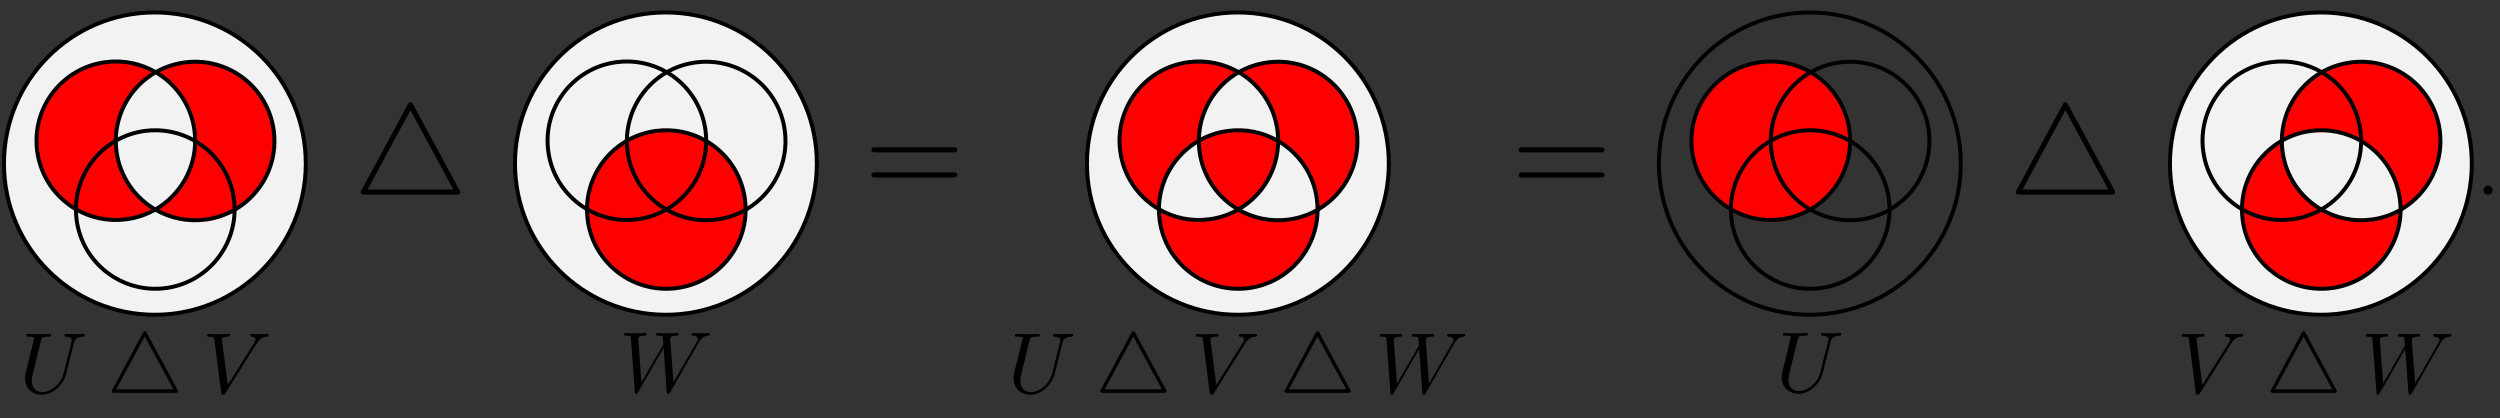 <?xml version="1.0" encoding="UTF-8"?>
<svg xmlns="http://www.w3.org/2000/svg" xmlns:xlink="http://www.w3.org/1999/xlink" width="289.165" height="48.374" viewBox="0 0 289.165 48.374">
<rect x="0" y="0" width="289.165" height="48.374" fill="#333333" stroke="none"/>
<defs>
<g>
<g id="glyph-0-0">
</g>
<g id="glyph-0-1">
<path d="M 6.328 -5.766 C 6.438 -6.172 6.609 -6.469 7.406 -6.5 C 7.453 -6.5 7.578 -6.516 7.578 -6.703 C 7.578 -6.703 7.578 -6.812 7.453 -6.812 C 7.125 -6.812 6.766 -6.781 6.438 -6.781 C 6.094 -6.781 5.719 -6.812 5.391 -6.812 C 5.328 -6.812 5.219 -6.812 5.219 -6.609 C 5.219 -6.5 5.312 -6.5 5.391 -6.5 C 5.969 -6.484 6.078 -6.281 6.078 -6.062 C 6.078 -6.031 6.047 -5.875 6.047 -5.859 L 5.141 -2.297 C 4.812 -0.953 3.656 -0.094 2.656 -0.094 C 1.984 -0.094 1.453 -0.531 1.453 -1.391 C 1.453 -1.406 1.453 -1.719 1.562 -2.156 L 2.516 -6.047 C 2.609 -6.406 2.625 -6.5 3.359 -6.5 C 3.625 -6.5 3.703 -6.5 3.703 -6.703 C 3.703 -6.812 3.594 -6.812 3.562 -6.812 C 3.281 -6.812 2.562 -6.781 2.281 -6.781 C 2 -6.781 1.281 -6.812 1 -6.812 C 0.922 -6.812 0.812 -6.812 0.812 -6.609 C 0.812 -6.5 0.891 -6.5 1.094 -6.5 C 1.109 -6.5 1.297 -6.5 1.469 -6.484 C 1.641 -6.453 1.734 -6.453 1.734 -6.312 C 1.734 -6.266 1.625 -5.844 1.562 -5.609 L 1.344 -4.734 C 1.25 -4.344 0.781 -2.469 0.734 -2.266 C 0.672 -2 0.672 -1.844 0.672 -1.688 C 0.672 -0.484 1.578 0.219 2.625 0.219 C 3.875 0.219 5.109 -0.906 5.438 -2.219 Z M 6.328 -5.766 "/>
</g>
<g id="glyph-0-2">
<path d="M 6.266 -5.672 C 6.75 -6.453 7.172 -6.484 7.531 -6.5 C 7.656 -6.516 7.672 -6.672 7.672 -6.688 C 7.672 -6.766 7.609 -6.812 7.531 -6.812 C 7.281 -6.812 6.984 -6.781 6.719 -6.781 C 6.391 -6.781 6.047 -6.812 5.734 -6.812 C 5.672 -6.812 5.547 -6.812 5.547 -6.625 C 5.547 -6.516 5.625 -6.5 5.703 -6.5 C 5.969 -6.484 6.156 -6.375 6.156 -6.172 C 6.156 -6.016 6.016 -5.797 6.016 -5.797 L 2.953 -0.922 L 2.266 -6.203 C 2.266 -6.375 2.5 -6.5 2.953 -6.5 C 3.094 -6.5 3.203 -6.5 3.203 -6.703 C 3.203 -6.781 3.125 -6.812 3.078 -6.812 C 2.672 -6.812 2.25 -6.781 1.828 -6.781 C 1.656 -6.781 1.469 -6.781 1.281 -6.781 C 1.109 -6.781 0.922 -6.812 0.75 -6.812 C 0.672 -6.812 0.562 -6.812 0.562 -6.625 C 0.562 -6.5 0.641 -6.5 0.812 -6.5 C 1.359 -6.5 1.375 -6.406 1.406 -6.156 L 2.188 -0.016 C 2.219 0.188 2.266 0.219 2.391 0.219 C 2.547 0.219 2.594 0.172 2.672 0.047 Z M 6.266 -5.672 "/>
</g>
<g id="glyph-0-3">
<path d="M 9.141 -5.656 C 9.391 -6.094 9.625 -6.453 10.266 -6.5 C 10.344 -6.516 10.453 -6.516 10.453 -6.703 C 10.453 -6.734 10.406 -6.812 10.328 -6.812 C 10.094 -6.812 9.812 -6.781 9.562 -6.781 C 9.219 -6.781 8.859 -6.812 8.516 -6.812 C 8.469 -6.812 8.328 -6.812 8.328 -6.625 C 8.328 -6.516 8.422 -6.5 8.484 -6.5 C 8.719 -6.484 9.078 -6.406 9.078 -6.109 C 9.078 -6 9.016 -5.922 8.938 -5.781 L 6.25 -1.094 L 5.875 -6.031 C 5.875 -6.234 5.859 -6.484 6.578 -6.5 C 6.75 -6.5 6.844 -6.5 6.844 -6.703 C 6.844 -6.797 6.734 -6.812 6.703 -6.812 C 6.297 -6.812 5.875 -6.781 5.484 -6.781 C 5.25 -6.781 4.672 -6.812 4.438 -6.812 C 4.375 -6.812 4.25 -6.812 4.25 -6.609 C 4.25 -6.5 4.344 -6.5 4.484 -6.5 C 4.922 -6.5 5 -6.438 5.016 -6.25 L 5.078 -5.484 L 2.547 -1.094 L 2.172 -6.141 C 2.172 -6.266 2.172 -6.484 2.938 -6.5 C 3.031 -6.5 3.141 -6.5 3.141 -6.703 C 3.141 -6.812 3.016 -6.812 3 -6.812 C 2.609 -6.812 2.188 -6.781 1.781 -6.781 C 1.422 -6.781 1.062 -6.812 0.734 -6.812 C 0.672 -6.812 0.547 -6.812 0.547 -6.625 C 0.547 -6.5 0.641 -6.5 0.797 -6.5 C 1.297 -6.5 1.312 -6.406 1.328 -6.125 L 1.781 -0.047 C 1.781 0.141 1.797 0.219 1.938 0.219 C 2.047 0.219 2.078 0.156 2.172 0.016 L 5.109 -5.078 L 5.469 -0.047 C 5.5 0.172 5.516 0.219 5.625 0.219 C 5.766 0.219 5.828 0.125 5.875 0.031 Z M 9.141 -5.656 "/>
</g>
<g id="glyph-0-4">
<path d="M 1.906 -0.531 C 1.906 -0.812 1.672 -1.062 1.391 -1.062 C 1.094 -1.062 0.859 -0.812 0.859 -0.531 C 0.859 -0.234 1.094 0 1.391 0 C 1.672 0 1.906 -0.234 1.906 -0.531 Z M 1.906 -0.531 "/>
</g>
<g id="glyph-1-0">
</g>
<g id="glyph-1-1">
<path d="M 4.641 -6.953 C 4.578 -7.062 4.547 -7.141 4.422 -7.141 C 4.312 -7.141 4.281 -7.094 4.203 -6.938 L 0.672 -0.391 C 0.594 -0.266 0.594 -0.234 0.594 -0.203 C 0.594 0 0.797 0 0.953 0 L 7.922 0 C 8.078 0 8.266 0 8.266 -0.203 C 8.266 -0.25 8.25 -0.281 8.203 -0.359 Z M 4.422 -6.516 L 7.734 -0.406 L 1.109 -0.406 Z M 4.422 -6.516 "/>
</g>
<g id="glyph-2-0">
</g>
<g id="glyph-2-1">
<path d="M 6.953 -10.406 C 6.859 -10.594 6.812 -10.688 6.625 -10.688 C 6.469 -10.688 6.422 -10.641 6.297 -10.391 L 1 -0.578 C 0.875 -0.391 0.875 -0.359 0.875 -0.297 C 0.875 0 1.188 0 1.422 0 L 11.859 0 C 12.109 0 12.391 0 12.391 -0.297 C 12.391 -0.375 12.359 -0.422 12.297 -0.531 Z M 6.625 -9.766 L 11.594 -0.594 L 1.672 -0.594 Z M 6.625 -9.766 "/>
</g>
<g id="glyph-3-0">
</g>
<g id="glyph-3-1">
<path d="M 10.266 -4.891 C 10.484 -4.891 10.766 -4.891 10.766 -5.188 C 10.766 -5.484 10.484 -5.484 10.281 -5.484 L 1.328 -5.484 C 1.125 -5.484 0.844 -5.484 0.844 -5.188 C 0.844 -4.891 1.125 -4.891 1.344 -4.891 Z M 10.281 -1.984 C 10.484 -1.984 10.766 -1.984 10.766 -2.281 C 10.766 -2.578 10.484 -2.578 10.266 -2.578 L 1.344 -2.578 C 1.125 -2.578 0.844 -2.578 0.844 -2.281 C 0.844 -1.984 1.125 -1.984 1.328 -1.984 Z M 10.281 -1.984 "/>
</g>
</g>
<clipPath id="clip-0">
<path clip-rule="nonzero" d="M 0 1 L 35.863 1 L 35.863 36.863 L 0 36.863 Z M 0 1 "/>
</clipPath>
<clipPath id="clip-1">
<path clip-rule="nonzero" d="M 0 0.996 L 35.863 0.996 L 35.863 36.863 L 0 36.863 Z M 0 0.996 "/>
</clipPath>
<clipPath id="clip-2">
<rect x="0" y="0" width="36" height="37"/>
</clipPath>
<g id="source-5" clip-path="url(#clip-2)">
<g clip-path="url(#clip-0)">
<path fill-rule="nonzero" fill="rgb(94.901%, 94.901%, 94.901%)" fill-opacity="1" d="M 0.457 18.914 C 0.457 9.266 8.27 1.441 17.902 1.441 C 27.539 1.441 35.348 9.266 35.348 18.914 C 35.348 28.566 27.539 36.391 17.902 36.391 C 8.27 36.391 0.457 28.566 0.457 18.914 Z M 0.457 18.914 "/>
</g>
<g clip-path="url(#clip-1)">
<path fill="none" stroke-width="1.452" stroke-linecap="butt" stroke-linejoin="miter" stroke="rgb(0%, 0%, 0%)" stroke-opacity="1" stroke-miterlimit="4" d="M -1.434 -56.904 C -1.434 -26.261 -25.94 -1.411 -56.155 -1.411 C -86.384 -1.411 -110.877 -26.261 -110.877 -56.904 C -110.877 -87.56 -86.384 -112.409 -56.155 -112.409 C -25.94 -112.409 -1.434 -87.56 -1.434 -56.904 Z M -1.434 -56.904 " transform="matrix(-0.319, 0, 0, -0.315, 0, 0.997)"/>
</g>
<path fill-rule="nonzero" fill="rgb(100%, 0%, 0%)" fill-opacity="1" stroke-width="1.443" stroke-linecap="butt" stroke-linejoin="miter" stroke="rgb(0%, 0%, 0%)" stroke-opacity="1" stroke-miterlimit="4" d="M 27.532 72.743 C 20.119 68.43 14.716 60.858 13.491 51.705 C 11.383 35.984 22.447 21.526 38.193 19.418 C 44.772 18.536 51.132 19.957 56.462 23.057 " transform="matrix(0.319, 0, 0, 0.319, 0, 0.997)"/>
<path fill-rule="nonzero" fill="rgb(100%, 0%, 0%)" fill-opacity="1" stroke-width="1.443" stroke-linecap="butt" stroke-linejoin="miter" stroke="rgb(0%, 0%, 0%)" stroke-opacity="1" stroke-miterlimit="4" d="M 56.462 23.057 C 59.598 21.256 63.14 20.031 66.95 19.516 C 82.695 17.409 97.154 28.461 99.261 44.194 C 100.842 55.993 95.022 67.07 85.367 72.768 C 85.256 72.829 85.158 72.878 85.06 72.939 " transform="matrix(0.319, 0, 0, 0.319, 0, 0.997)"/>
<path fill-rule="nonzero" fill="rgb(94.901%, 94.901%, 94.901%)" fill-opacity="1" stroke-width="1.443" stroke-linecap="butt" stroke-linejoin="miter" stroke="rgb(0%, 0%, 0%)" stroke-opacity="1" stroke-miterlimit="4" d="M 85.06 72.939 C 85.023 87.091 74.535 99.393 60.113 101.329 C 44.368 103.425 29.897 92.385 27.79 76.652 C 27.618 75.341 27.532 74.03 27.532 72.743 " transform="matrix(0.319, 0, 0, 0.319, 0, 0.997)"/>
<path fill-rule="nonzero" fill="rgb(100%, 0%, 0%)" fill-opacity="1" stroke-width="1.443" stroke-linecap="butt" stroke-linejoin="miter" stroke="rgb(0%, 0%, 0%)" stroke-opacity="1" stroke-miterlimit="4" d="M 56.609 72.67 C 53.386 74.557 49.747 75.868 45.802 76.382 C 39.222 77.264 32.862 75.843 27.532 72.743 C 27.557 62.328 33.242 52.918 41.991 47.906 " transform="matrix(0.319, 0, 0, 0.319, 0, 0.997)"/>
<path fill-rule="nonzero" fill="rgb(100%, 0%, 0%)" fill-opacity="1" stroke-width="1.443" stroke-linecap="butt" stroke-linejoin="miter" stroke="rgb(0%, 0%, 0%)" stroke-opacity="1" stroke-miterlimit="4" d="M 70.761 48.004 C 78.174 52.317 83.578 59.877 84.803 69.03 C 84.974 70.354 85.06 71.653 85.06 72.939 C 81.923 74.74 78.382 75.978 74.572 76.48 C 67.98 77.362 61.62 75.941 56.302 72.841 " transform="matrix(0.319, 0, 0, 0.319, 0, 0.997)"/>
<path fill-rule="nonzero" fill="rgb(94.901%, 94.901%, 94.901%)" fill-opacity="1" stroke-width="1.443" stroke-linecap="butt" stroke-linejoin="miter" stroke="rgb(0%, 0%, 0%)" stroke-opacity="1" stroke-miterlimit="4" d="M 41.991 47.906 C 42.015 37.491 47.701 28.069 56.462 23.057 C 63.863 27.37 69.278 34.943 70.504 44.096 C 70.675 45.407 70.761 46.706 70.761 48.004 " transform="matrix(0.319, 0, 0, 0.319, 0, 0.997)"/>
<path fill-rule="nonzero" fill="rgb(94.901%, 94.901%, 94.901%)" fill-opacity="1" stroke-width="1.443" stroke-linecap="butt" stroke-linejoin="miter" stroke="rgb(0%, 0%, 0%)" stroke-opacity="1" stroke-miterlimit="4" d="M 41.991 47.906 C 45.14 46.105 48.681 44.868 52.492 44.353 C 59.072 43.483 65.431 44.904 70.761 48.004 C 70.736 58.297 65.186 67.609 56.609 72.67 L 56.302 72.841 C 48.889 68.528 43.474 60.956 42.248 51.815 C 42.077 50.492 41.991 49.193 41.991 47.906 Z M 41.991 47.906 " transform="matrix(0.319, 0, 0, 0.319, 0, 0.997)"/>
</g>
<clipPath id="clip-3">
<path clip-rule="nonzero" d="M 0.109 1 L 35.977 1 L 35.977 36.863 L 0.109 36.863 Z M 0.109 1 "/>
</clipPath>
<clipPath id="clip-4">
<path clip-rule="nonzero" d="M 0.109 0.996 L 35.977 0.996 L 35.977 36.863 L 0.109 36.863 Z M 0.109 0.996 "/>
</clipPath>
<clipPath id="clip-5">
<rect x="0" y="0" width="36" height="37"/>
</clipPath>
<g id="source-8" clip-path="url(#clip-5)">
<g clip-path="url(#clip-3)">
<path fill-rule="nonzero" fill="rgb(94.901%, 94.901%, 94.901%)" fill-opacity="1" d="M 0.566 18.914 C 0.566 9.266 8.379 1.441 18.012 1.441 C 27.648 1.441 35.461 9.266 35.461 18.914 C 35.461 28.566 27.648 36.391 18.012 36.391 C 8.379 36.391 0.566 28.566 0.566 18.914 Z M 0.566 18.914 "/>
</g>
<g clip-path="url(#clip-4)">
<path fill="none" stroke-width="1.452" stroke-linecap="butt" stroke-linejoin="miter" stroke="rgb(0%, 0%, 0%)" stroke-opacity="1" stroke-miterlimit="4" d="M -1.429 -56.904 C -1.429 -26.261 -25.934 -1.411 -56.15 -1.411 C -86.378 -1.411 -110.884 -26.261 -110.884 -56.904 C -110.884 -87.56 -86.378 -112.409 -56.15 -112.409 C -25.934 -112.409 -1.429 -87.56 -1.429 -56.904 Z M -1.429 -56.904 " transform="matrix(-0.319, 0, 0, -0.315, 0.111, 0.997)"/>
</g>
<path fill-rule="nonzero" fill="rgb(94.901%, 94.901%, 94.901%)" fill-opacity="1" stroke-width="1.443" stroke-linecap="butt" stroke-linejoin="miter" stroke="rgb(0%, 0%, 0%)" stroke-opacity="1" stroke-miterlimit="4" d="M 27.54 72.743 C 20.127 68.43 14.711 60.858 13.498 51.705 C 11.39 35.984 22.455 21.526 38.187 19.418 C 44.767 18.536 51.127 19.957 56.457 23.057 " transform="matrix(0.319, 0, 0, 0.319, 0.111, 0.997)"/>
<path fill-rule="nonzero" fill="rgb(94.901%, 94.901%, 94.901%)" fill-opacity="1" stroke-width="1.443" stroke-linecap="butt" stroke-linejoin="miter" stroke="rgb(0%, 0%, 0%)" stroke-opacity="1" stroke-miterlimit="4" d="M 56.457 23.057 C 59.593 21.256 63.135 20.031 66.945 19.516 C 82.69 17.409 97.161 28.461 99.256 44.194 C 100.837 55.993 95.017 67.07 85.361 72.768 C 85.263 72.829 85.165 72.878 85.055 72.939 " transform="matrix(0.319, 0, 0, 0.319, 0.111, 0.997)"/>
<path fill-rule="nonzero" fill="rgb(100%, 0%, 0%)" fill-opacity="1" stroke-width="1.443" stroke-linecap="butt" stroke-linejoin="miter" stroke="rgb(0%, 0%, 0%)" stroke-opacity="1" stroke-miterlimit="4" d="M 85.055 72.939 C 85.031 87.091 74.53 99.393 60.108 101.329 C 44.363 103.425 29.892 92.385 27.797 76.652 C 27.613 75.341 27.54 74.03 27.54 72.743 " transform="matrix(0.319, 0, 0, 0.319, 0.111, 0.997)"/>
<path fill-rule="nonzero" fill="rgb(100%, 0%, 0%)" fill-opacity="1" stroke-width="1.443" stroke-linecap="butt" stroke-linejoin="miter" stroke="rgb(0%, 0%, 0%)" stroke-opacity="1" stroke-miterlimit="4" d="M 56.604 72.67 C 53.381 74.557 49.742 75.868 45.809 76.382 C 39.229 77.264 32.857 75.843 27.54 72.743 C 27.564 62.328 33.249 52.918 41.998 47.906 " transform="matrix(0.319, 0, 0, 0.319, 0.111, 0.997)"/>
<path fill-rule="nonzero" fill="rgb(100%, 0%, 0%)" fill-opacity="1" stroke-width="1.443" stroke-linecap="butt" stroke-linejoin="miter" stroke="rgb(0%, 0%, 0%)" stroke-opacity="1" stroke-miterlimit="4" d="M 70.768 48.004 C 78.169 52.317 83.572 59.877 84.798 69.03 C 84.982 70.354 85.055 71.653 85.055 72.939 C 81.918 74.74 78.377 75.978 74.567 76.48 C 67.987 77.362 61.627 75.941 56.297 72.841 " transform="matrix(0.319, 0, 0, 0.319, 0.111, 0.997)"/>
<path fill-rule="nonzero" fill="rgb(94.901%, 94.901%, 94.901%)" fill-opacity="1" stroke-width="1.443" stroke-linecap="butt" stroke-linejoin="miter" stroke="rgb(0%, 0%, 0%)" stroke-opacity="1" stroke-miterlimit="4" d="M 41.998 47.906 C 42.023 37.491 47.708 28.069 56.457 23.057 C 63.87 27.37 69.273 34.943 70.499 44.096 C 70.682 45.407 70.768 46.706 70.768 48.004 " transform="matrix(0.319, 0, 0, 0.319, 0.111, 0.997)"/>
<path fill-rule="nonzero" fill="rgb(100%, 0%, 0%)" fill-opacity="1" stroke-width="1.443" stroke-linecap="butt" stroke-linejoin="miter" stroke="rgb(0%, 0%, 0%)" stroke-opacity="1" stroke-miterlimit="4" d="M 41.998 47.906 C 45.135 46.105 48.676 44.868 52.487 44.353 C 59.067 43.483 65.438 44.904 70.768 48.004 C 70.744 58.297 65.181 67.609 56.604 72.67 L 56.297 72.841 C 48.884 68.528 43.481 60.956 42.255 51.815 C 42.072 50.492 41.998 49.193 41.998 47.906 Z M 41.998 47.906 " transform="matrix(0.319, 0, 0, 0.319, 0.111, 0.997)"/>
</g>
<clipPath id="clip-6">
<path clip-rule="nonzero" d="M 0.266 1 L 36 1 L 36 36.863 L 0.266 36.863 Z M 0.266 1 "/>
</clipPath>
<clipPath id="clip-7">
<path clip-rule="nonzero" d="M 0.266 0.996 L 36.133 0.996 L 36.133 36.863 L 0.266 36.863 Z M 0.266 0.996 "/>
</clipPath>
<clipPath id="clip-8">
<rect x="0" y="0" width="37" height="37"/>
</clipPath>
<g id="source-11" clip-path="url(#clip-8)">
<g clip-path="url(#clip-6)">
<path fill-rule="nonzero" fill="rgb(94.901%, 94.901%, 94.901%)" fill-opacity="1" d="M 0.723 18.914 C 0.723 9.266 8.535 1.441 18.168 1.441 C 27.805 1.441 35.617 9.266 35.617 18.914 C 35.617 28.566 27.805 36.391 18.168 36.391 C 8.535 36.391 0.723 28.566 0.723 18.914 Z M 0.723 18.914 "/>
</g>
<g clip-path="url(#clip-7)">
<path fill="none" stroke-width="1.452" stroke-linecap="butt" stroke-linejoin="miter" stroke="rgb(0%, 0%, 0%)" stroke-opacity="1" stroke-miterlimit="4" d="M -1.432 -56.904 C -1.432 -26.261 -25.938 -1.411 -56.154 -1.411 C -86.382 -1.411 -110.888 -26.261 -110.888 -56.904 C -110.888 -87.56 -86.382 -112.409 -56.154 -112.409 C -25.938 -112.409 -1.432 -87.56 -1.432 -56.904 Z M -1.432 -56.904 " transform="matrix(-0.319, 0, 0, -0.315, 0.266, 0.997)"/>
</g>
<path fill-rule="nonzero" fill="rgb(100%, 0%, 0%)" fill-opacity="1" stroke-width="1.443" stroke-linecap="butt" stroke-linejoin="miter" stroke="rgb(0%, 0%, 0%)" stroke-opacity="1" stroke-miterlimit="4" d="M 27.531 72.743 C 20.13 68.43 14.715 60.858 13.502 51.705 C 11.382 35.984 22.446 21.526 38.191 19.418 C 44.771 18.536 51.131 19.957 56.461 23.057 " transform="matrix(0.319, 0, 0, 0.319, 0.266, 0.997)"/>
<path fill-rule="nonzero" fill="rgb(100%, 0%, 0%)" fill-opacity="1" stroke-width="1.443" stroke-linecap="butt" stroke-linejoin="miter" stroke="rgb(0%, 0%, 0%)" stroke-opacity="1" stroke-miterlimit="4" d="M 56.461 23.057 C 59.597 21.256 63.138 20.031 66.949 19.516 C 82.694 17.409 97.165 28.461 99.26 44.194 C 100.841 55.993 95.021 67.07 85.365 72.768 C 85.267 72.829 85.157 72.878 85.059 72.939 " transform="matrix(0.319, 0, 0, 0.319, 0.266, 0.997)"/>
<path fill-rule="nonzero" fill="rgb(100%, 0%, 0%)" fill-opacity="1" stroke-width="1.443" stroke-linecap="butt" stroke-linejoin="miter" stroke="rgb(0%, 0%, 0%)" stroke-opacity="1" stroke-miterlimit="4" d="M 85.059 72.939 C 85.022 87.091 74.534 99.393 60.112 101.329 C 44.367 103.425 29.896 92.385 27.789 76.652 C 27.617 75.341 27.531 74.03 27.531 72.743 " transform="matrix(0.319, 0, 0, 0.319, 0.266, 0.997)"/>
<path fill-rule="nonzero" fill="rgb(94.901%, 94.901%, 94.901%)" fill-opacity="1" stroke-width="1.443" stroke-linecap="butt" stroke-linejoin="miter" stroke="rgb(0%, 0%, 0%)" stroke-opacity="1" stroke-miterlimit="4" d="M 56.608 72.67 C 53.385 74.557 49.746 75.868 45.8 76.382 C 39.221 77.264 32.861 75.843 27.531 72.743 C 27.556 62.328 33.241 52.918 42.002 47.906 " transform="matrix(0.319, 0, 0, 0.319, 0.266, 0.997)"/>
<path fill-rule="nonzero" fill="rgb(94.901%, 94.901%, 94.901%)" fill-opacity="1" stroke-width="1.443" stroke-linecap="butt" stroke-linejoin="miter" stroke="rgb(0%, 0%, 0%)" stroke-opacity="1" stroke-miterlimit="4" d="M 70.76 48.004 C 78.173 52.317 83.576 59.877 84.802 69.03 C 84.985 70.354 85.059 71.653 85.059 72.939 C 81.922 74.74 78.381 75.978 74.57 76.48 C 67.978 77.362 61.619 75.941 56.301 72.841 " transform="matrix(0.319, 0, 0, 0.319, 0.266, 0.997)"/>
<path fill-rule="nonzero" fill="rgb(94.901%, 94.901%, 94.901%)" fill-opacity="1" stroke-width="1.443" stroke-linecap="butt" stroke-linejoin="miter" stroke="rgb(0%, 0%, 0%)" stroke-opacity="1" stroke-miterlimit="4" d="M 42.002 47.906 C 42.014 37.491 47.7 28.069 56.461 23.057 C 63.861 27.37 69.277 34.943 70.502 44.096 C 70.674 45.407 70.76 46.706 70.76 48.004 " transform="matrix(0.319, 0, 0, 0.319, 0.266, 0.997)"/>
<path fill-rule="nonzero" fill="rgb(100%, 0%, 0%)" fill-opacity="1" stroke-width="1.443" stroke-linecap="butt" stroke-linejoin="miter" stroke="rgb(0%, 0%, 0%)" stroke-opacity="1" stroke-miterlimit="4" d="M 42.002 47.906 C 45.139 46.105 48.68 44.868 52.491 44.353 C 59.07 43.483 65.43 44.904 70.76 48.004 C 70.735 58.297 65.185 67.609 56.608 72.67 L 56.301 72.841 C 48.888 68.528 43.472 60.956 42.259 51.815 C 42.076 50.492 42.002 49.193 42.002 47.906 Z M 42.002 47.906 " transform="matrix(0.319, 0, 0, 0.319, 0.266, 0.997)"/>
</g>
<clipPath id="clip-9">
<path clip-rule="nonzero" d="M 0.422 0.996 L 36.285 0.996 L 36.285 36.863 L 0.422 36.863 Z M 0.422 0.996 "/>
</clipPath>
<clipPath id="clip-10">
<rect x="0" y="0" width="37" height="37"/>
</clipPath>
<g id="source-14" clip-path="url(#clip-10)">
<g clip-path="url(#clip-9)">
<path fill="none" stroke-width="1.452" stroke-linecap="butt" stroke-linejoin="miter" stroke="rgb(0%, 0%, 0%)" stroke-opacity="1" stroke-miterlimit="4" d="M -1.433 -56.904 C -1.433 -26.261 -25.939 -1.411 -56.155 -1.411 C -86.383 -1.411 -110.889 -26.261 -110.889 -56.904 C -110.889 -87.56 -86.383 -112.409 -56.155 -112.409 C -25.939 -112.409 -1.433 -87.56 -1.433 -56.904 Z M -1.433 -56.904 " transform="matrix(-0.319, 0, 0, -0.315, 0.422, 0.997)"/>
</g>
<path fill-rule="nonzero" fill="rgb(100%, 0%, 0%)" fill-opacity="1" stroke-width="1.443" stroke-linecap="butt" stroke-linejoin="miter" stroke="rgb(0%, 0%, 0%)" stroke-opacity="1" stroke-miterlimit="4" d="M 27.532 72.743 C 20.119 68.43 14.715 60.858 13.49 51.705 C 11.383 35.984 22.447 21.526 38.192 19.418 C 44.772 18.536 51.131 19.957 56.461 23.057 " transform="matrix(0.319, 0, 0, 0.319, 0.422, 0.997)"/>
<path fill="none" stroke-width="1.443" stroke-linecap="butt" stroke-linejoin="miter" stroke="rgb(0%, 0%, 0%)" stroke-opacity="1" stroke-miterlimit="4" d="M 56.461 23.057 C 59.598 21.256 63.139 20.031 66.95 19.516 C 82.695 17.409 97.166 28.461 99.261 44.194 C 100.842 55.993 95.021 67.07 85.366 72.768 C 85.268 72.829 85.158 72.878 85.06 72.939 " transform="matrix(0.319, 0, 0, 0.319, 0.422, 0.997)"/>
<path fill="none" stroke-width="1.443" stroke-linecap="butt" stroke-linejoin="miter" stroke="rgb(0%, 0%, 0%)" stroke-opacity="1" stroke-miterlimit="4" d="M 85.06 72.939 C 85.023 87.091 74.534 99.393 60.113 101.329 C 44.368 103.425 29.897 92.385 27.789 76.652 C 27.618 75.341 27.532 74.03 27.532 72.743 " transform="matrix(0.319, 0, 0, 0.319, 0.422, 0.997)"/>
<path fill-rule="nonzero" fill="rgb(100%, 0%, 0%)" fill-opacity="1" stroke-width="1.443" stroke-linecap="butt" stroke-linejoin="miter" stroke="rgb(0%, 0%, 0%)" stroke-opacity="1" stroke-miterlimit="4" d="M 56.608 72.67 C 53.386 74.557 49.747 75.868 45.801 76.382 C 39.221 77.264 32.862 75.843 27.532 72.743 C 27.557 62.328 33.242 52.918 41.991 47.906 " transform="matrix(0.319, 0, 0, 0.319, 0.422, 0.997)"/>
<path fill="none" stroke-width="1.443" stroke-linecap="butt" stroke-linejoin="miter" stroke="rgb(0%, 0%, 0%)" stroke-opacity="1" stroke-miterlimit="4" d="M 70.761 48.004 C 78.174 52.317 83.577 59.877 84.802 69.03 C 84.974 70.354 85.06 71.653 85.06 72.939 C 81.923 74.74 78.382 75.978 74.571 76.48 C 67.979 77.362 61.62 75.941 56.302 72.841 " transform="matrix(0.319, 0, 0, 0.319, 0.422, 0.997)"/>
<path fill-rule="nonzero" fill="rgb(100%, 0%, 0%)" fill-opacity="1" stroke-width="1.443" stroke-linecap="butt" stroke-linejoin="miter" stroke="rgb(0%, 0%, 0%)" stroke-opacity="1" stroke-miterlimit="4" d="M 41.991 47.906 C 42.015 37.491 47.7 28.069 56.461 23.057 C 63.862 27.37 69.278 34.943 70.503 44.096 C 70.675 45.407 70.761 46.706 70.761 48.004 " transform="matrix(0.319, 0, 0, 0.319, 0.422, 0.997)"/>
<path fill-rule="nonzero" fill="rgb(100%, 0%, 0%)" fill-opacity="1" stroke-width="1.443" stroke-linecap="butt" stroke-linejoin="miter" stroke="rgb(0%, 0%, 0%)" stroke-opacity="1" stroke-miterlimit="4" d="M 41.991 47.906 C 45.14 46.105 48.681 44.868 52.491 44.353 C 59.071 43.483 65.431 44.904 70.761 48.004 C 70.736 58.297 65.185 67.609 56.608 72.67 L 56.302 72.841 C 48.889 68.528 43.473 60.956 42.248 51.815 C 42.076 50.492 41.991 49.193 41.991 47.906 Z M 41.991 47.906 " transform="matrix(0.319, 0, 0, 0.319, 0.422, 0.997)"/>
</g>
<clipPath id="clip-11">
<path clip-rule="nonzero" d="M 0.531 1 L 36 1 L 36 36.863 L 0.531 36.863 Z M 0.531 1 "/>
</clipPath>
<clipPath id="clip-12">
<path clip-rule="nonzero" d="M 0.531 0.996 L 36.398 0.996 L 36.398 36.863 L 0.531 36.863 Z M 0.531 0.996 "/>
</clipPath>
<clipPath id="clip-13">
<rect x="0" y="0" width="37" height="37"/>
</clipPath>
<g id="source-17" clip-path="url(#clip-13)">
<g clip-path="url(#clip-11)">
<path fill-rule="nonzero" fill="rgb(94.901%, 94.901%, 94.901%)" fill-opacity="1" d="M 0.988 18.914 C 0.988 9.266 8.801 1.441 18.434 1.441 C 28.07 1.441 35.883 9.266 35.883 18.914 C 35.883 28.566 28.07 36.391 18.434 36.391 C 8.801 36.391 0.988 28.566 0.988 18.914 Z M 0.988 18.914 "/>
</g>
<g clip-path="url(#clip-12)">
<path fill="none" stroke-width="1.452" stroke-linecap="butt" stroke-linejoin="miter" stroke="rgb(0%, 0%, 0%)" stroke-opacity="1" stroke-miterlimit="4" d="M -1.428 -56.904 C -1.428 -26.261 -25.934 -1.411 -56.15 -1.411 C -86.378 -1.411 -110.884 -26.261 -110.884 -56.904 C -110.884 -87.56 -86.378 -112.409 -56.15 -112.409 C -25.934 -112.409 -1.428 -87.56 -1.428 -56.904 Z M -1.428 -56.904 " transform="matrix(-0.319, 0, 0, -0.315, 0.533, 0.997)"/>
</g>
<path fill-rule="nonzero" fill="rgb(94.901%, 94.901%, 94.901%)" fill-opacity="1" stroke-width="1.443" stroke-linecap="butt" stroke-linejoin="miter" stroke="rgb(0%, 0%, 0%)" stroke-opacity="1" stroke-miterlimit="4" d="M 27.539 72.743 C 20.126 68.43 14.71 60.858 13.497 51.705 C 11.39 35.984 22.454 21.526 38.187 19.418 C 44.767 18.536 51.126 19.957 56.456 23.057 " transform="matrix(0.319, 0, 0, 0.319, 0.533, 0.997)"/>
<path fill-rule="nonzero" fill="rgb(100%, 0%, 0%)" fill-opacity="1" stroke-width="1.443" stroke-linecap="butt" stroke-linejoin="miter" stroke="rgb(0%, 0%, 0%)" stroke-opacity="1" stroke-miterlimit="4" d="M 56.456 23.057 C 59.593 21.256 63.134 20.031 66.945 19.516 C 82.69 17.409 97.161 28.461 99.256 44.194 C 100.837 55.993 95.016 67.07 85.361 72.768 C 85.263 72.829 85.165 72.878 85.055 72.939 " transform="matrix(0.319, 0, 0, 0.319, 0.533, 0.997)"/>
<path fill-rule="nonzero" fill="rgb(100%, 0%, 0%)" fill-opacity="1" stroke-width="1.443" stroke-linecap="butt" stroke-linejoin="miter" stroke="rgb(0%, 0%, 0%)" stroke-opacity="1" stroke-miterlimit="4" d="M 85.055 72.939 C 85.03 87.091 74.529 99.393 60.108 101.329 C 44.363 103.425 29.904 92.385 27.797 76.652 C 27.613 75.341 27.539 74.03 27.539 72.743 " transform="matrix(0.319, 0, 0, 0.319, 0.533, 0.997)"/>
<path fill-rule="nonzero" fill="rgb(100%, 0%, 0%)" fill-opacity="1" stroke-width="1.443" stroke-linecap="butt" stroke-linejoin="miter" stroke="rgb(0%, 0%, 0%)" stroke-opacity="1" stroke-miterlimit="4" d="M 56.603 72.67 C 53.393 74.557 49.742 75.868 45.808 76.382 C 39.229 77.264 32.857 75.843 27.539 72.743 C 27.564 62.328 33.249 52.918 41.998 47.906 " transform="matrix(0.319, 0, 0, 0.319, 0.533, 0.997)"/>
<path fill-rule="nonzero" fill="rgb(94.901%, 94.901%, 94.901%)" fill-opacity="1" stroke-width="1.443" stroke-linecap="butt" stroke-linejoin="miter" stroke="rgb(0%, 0%, 0%)" stroke-opacity="1" stroke-miterlimit="4" d="M 70.768 48.004 C 78.169 52.317 83.572 59.877 84.797 69.03 C 84.981 70.354 85.055 71.653 85.055 72.939 C 81.918 74.74 78.377 75.978 74.566 76.48 C 67.986 77.362 61.627 75.941 56.297 72.841 " transform="matrix(0.319, 0, 0, 0.319, 0.533, 0.997)"/>
<path fill-rule="nonzero" fill="rgb(100%, 0%, 0%)" fill-opacity="1" stroke-width="1.443" stroke-linecap="butt" stroke-linejoin="miter" stroke="rgb(0%, 0%, 0%)" stroke-opacity="1" stroke-miterlimit="4" d="M 41.998 47.906 C 42.022 37.491 47.708 28.069 56.456 23.057 C 63.869 27.37 69.273 34.943 70.498 44.096 C 70.682 45.407 70.768 46.706 70.768 48.004 " transform="matrix(0.319, 0, 0, 0.319, 0.533, 0.997)"/>
<path fill-rule="nonzero" fill="rgb(94.901%, 94.901%, 94.901%)" fill-opacity="1" stroke-width="1.443" stroke-linecap="butt" stroke-linejoin="miter" stroke="rgb(0%, 0%, 0%)" stroke-opacity="1" stroke-miterlimit="4" d="M 41.998 47.906 C 45.134 46.105 48.676 44.868 52.486 44.353 C 59.066 43.483 65.438 44.904 70.768 48.004 C 70.743 58.297 65.18 67.609 56.603 72.67 L 56.297 72.841 C 48.884 68.528 43.48 60.956 42.255 51.815 C 42.071 50.492 41.998 49.193 41.998 47.906 Z M 41.998 47.906 " transform="matrix(0.319, 0, 0, 0.319, 0.533, 0.997)"/>
</g>
</defs>
<use xlink:href="#source-5"/>
<g fill="rgb(0%, 0%, 0%)" fill-opacity="1">
<use xlink:href="#glyph-0-1" x="2.223" y="45.441"/>
</g>
<g fill="rgb(0%, 0%, 0%)" fill-opacity="1">
<use xlink:href="#glyph-1-1" x="12.325" y="45.441"/>
</g>
<g fill="rgb(0%, 0%, 0%)" fill-opacity="1">
<use xlink:href="#glyph-0-2" x="23.394" y="45.441"/>
</g>
<g fill="rgb(0%, 0%, 0%)" fill-opacity="1">
<use xlink:href="#glyph-2-1" x="40.846" y="22.516"/>
</g>
<use xlink:href="#source-8" transform="matrix(1, 0, 0, 1, 59, 0)"/>
<g fill="rgb(0%, 0%, 0%)" fill-opacity="1">
<use xlink:href="#glyph-0-3" x="71.647" y="45.33"/>
</g>
<g fill="rgb(0%, 0%, 0%)" fill-opacity="1">
<use xlink:href="#glyph-3-1" x="99.958" y="22.516"/>
</g>
<use xlink:href="#source-11" transform="matrix(1, 0, 0, 1, 125, 0)"/>
<g fill="rgb(0%, 0%, 0%)" fill-opacity="1">
<use xlink:href="#glyph-0-1" x="116.562" y="45.441"/>
</g>
<g fill="rgb(0%, 0%, 0%)" fill-opacity="1">
<use xlink:href="#glyph-1-1" x="126.664" y="45.441"/>
</g>
<g fill="rgb(0%, 0%, 0%)" fill-opacity="1">
<use xlink:href="#glyph-0-2" x="137.734" y="45.441"/>
</g>
<g fill="rgb(0%, 0%, 0%)" fill-opacity="1">
<use xlink:href="#glyph-1-1" x="147.973" y="45.441"/>
</g>
<g fill="rgb(0%, 0%, 0%)" fill-opacity="1">
<use xlink:href="#glyph-0-3" x="159.043" y="45.441"/>
</g>
<g fill="rgb(0%, 0%, 0%)" fill-opacity="1">
<use xlink:href="#glyph-3-1" x="174.817" y="22.516"/>
</g>
<use xlink:href="#source-14" transform="matrix(1, 0, 0, 1, 191, 0)"/>
<g fill="rgb(0%, 0%, 0%)" fill-opacity="1">
<use xlink:href="#glyph-0-1" x="205.41" y="45.33"/>
</g>
<g fill="rgb(0%, 0%, 0%)" fill-opacity="1">
<use xlink:href="#glyph-2-1" x="232.268" y="22.516"/>
</g>
<use xlink:href="#source-17" transform="matrix(1, 0, 0, 1, 250, 0)"/>
<g fill="rgb(0%, 0%, 0%)" fill-opacity="1">
<use xlink:href="#glyph-0-2" x="251.787" y="45.441"/>
</g>
<g fill="rgb(0%, 0%, 0%)" fill-opacity="1">
<use xlink:href="#glyph-1-1" x="262.027" y="45.441"/>
</g>
<g fill="rgb(0%, 0%, 0%)" fill-opacity="1">
<use xlink:href="#glyph-0-3" x="273.096" y="45.441"/>
</g>
<g fill="rgb(0%, 0%, 0%)" fill-opacity="1">
<use xlink:href="#glyph-0-4" x="286.398" y="22.516"/>
</g>
</svg>
